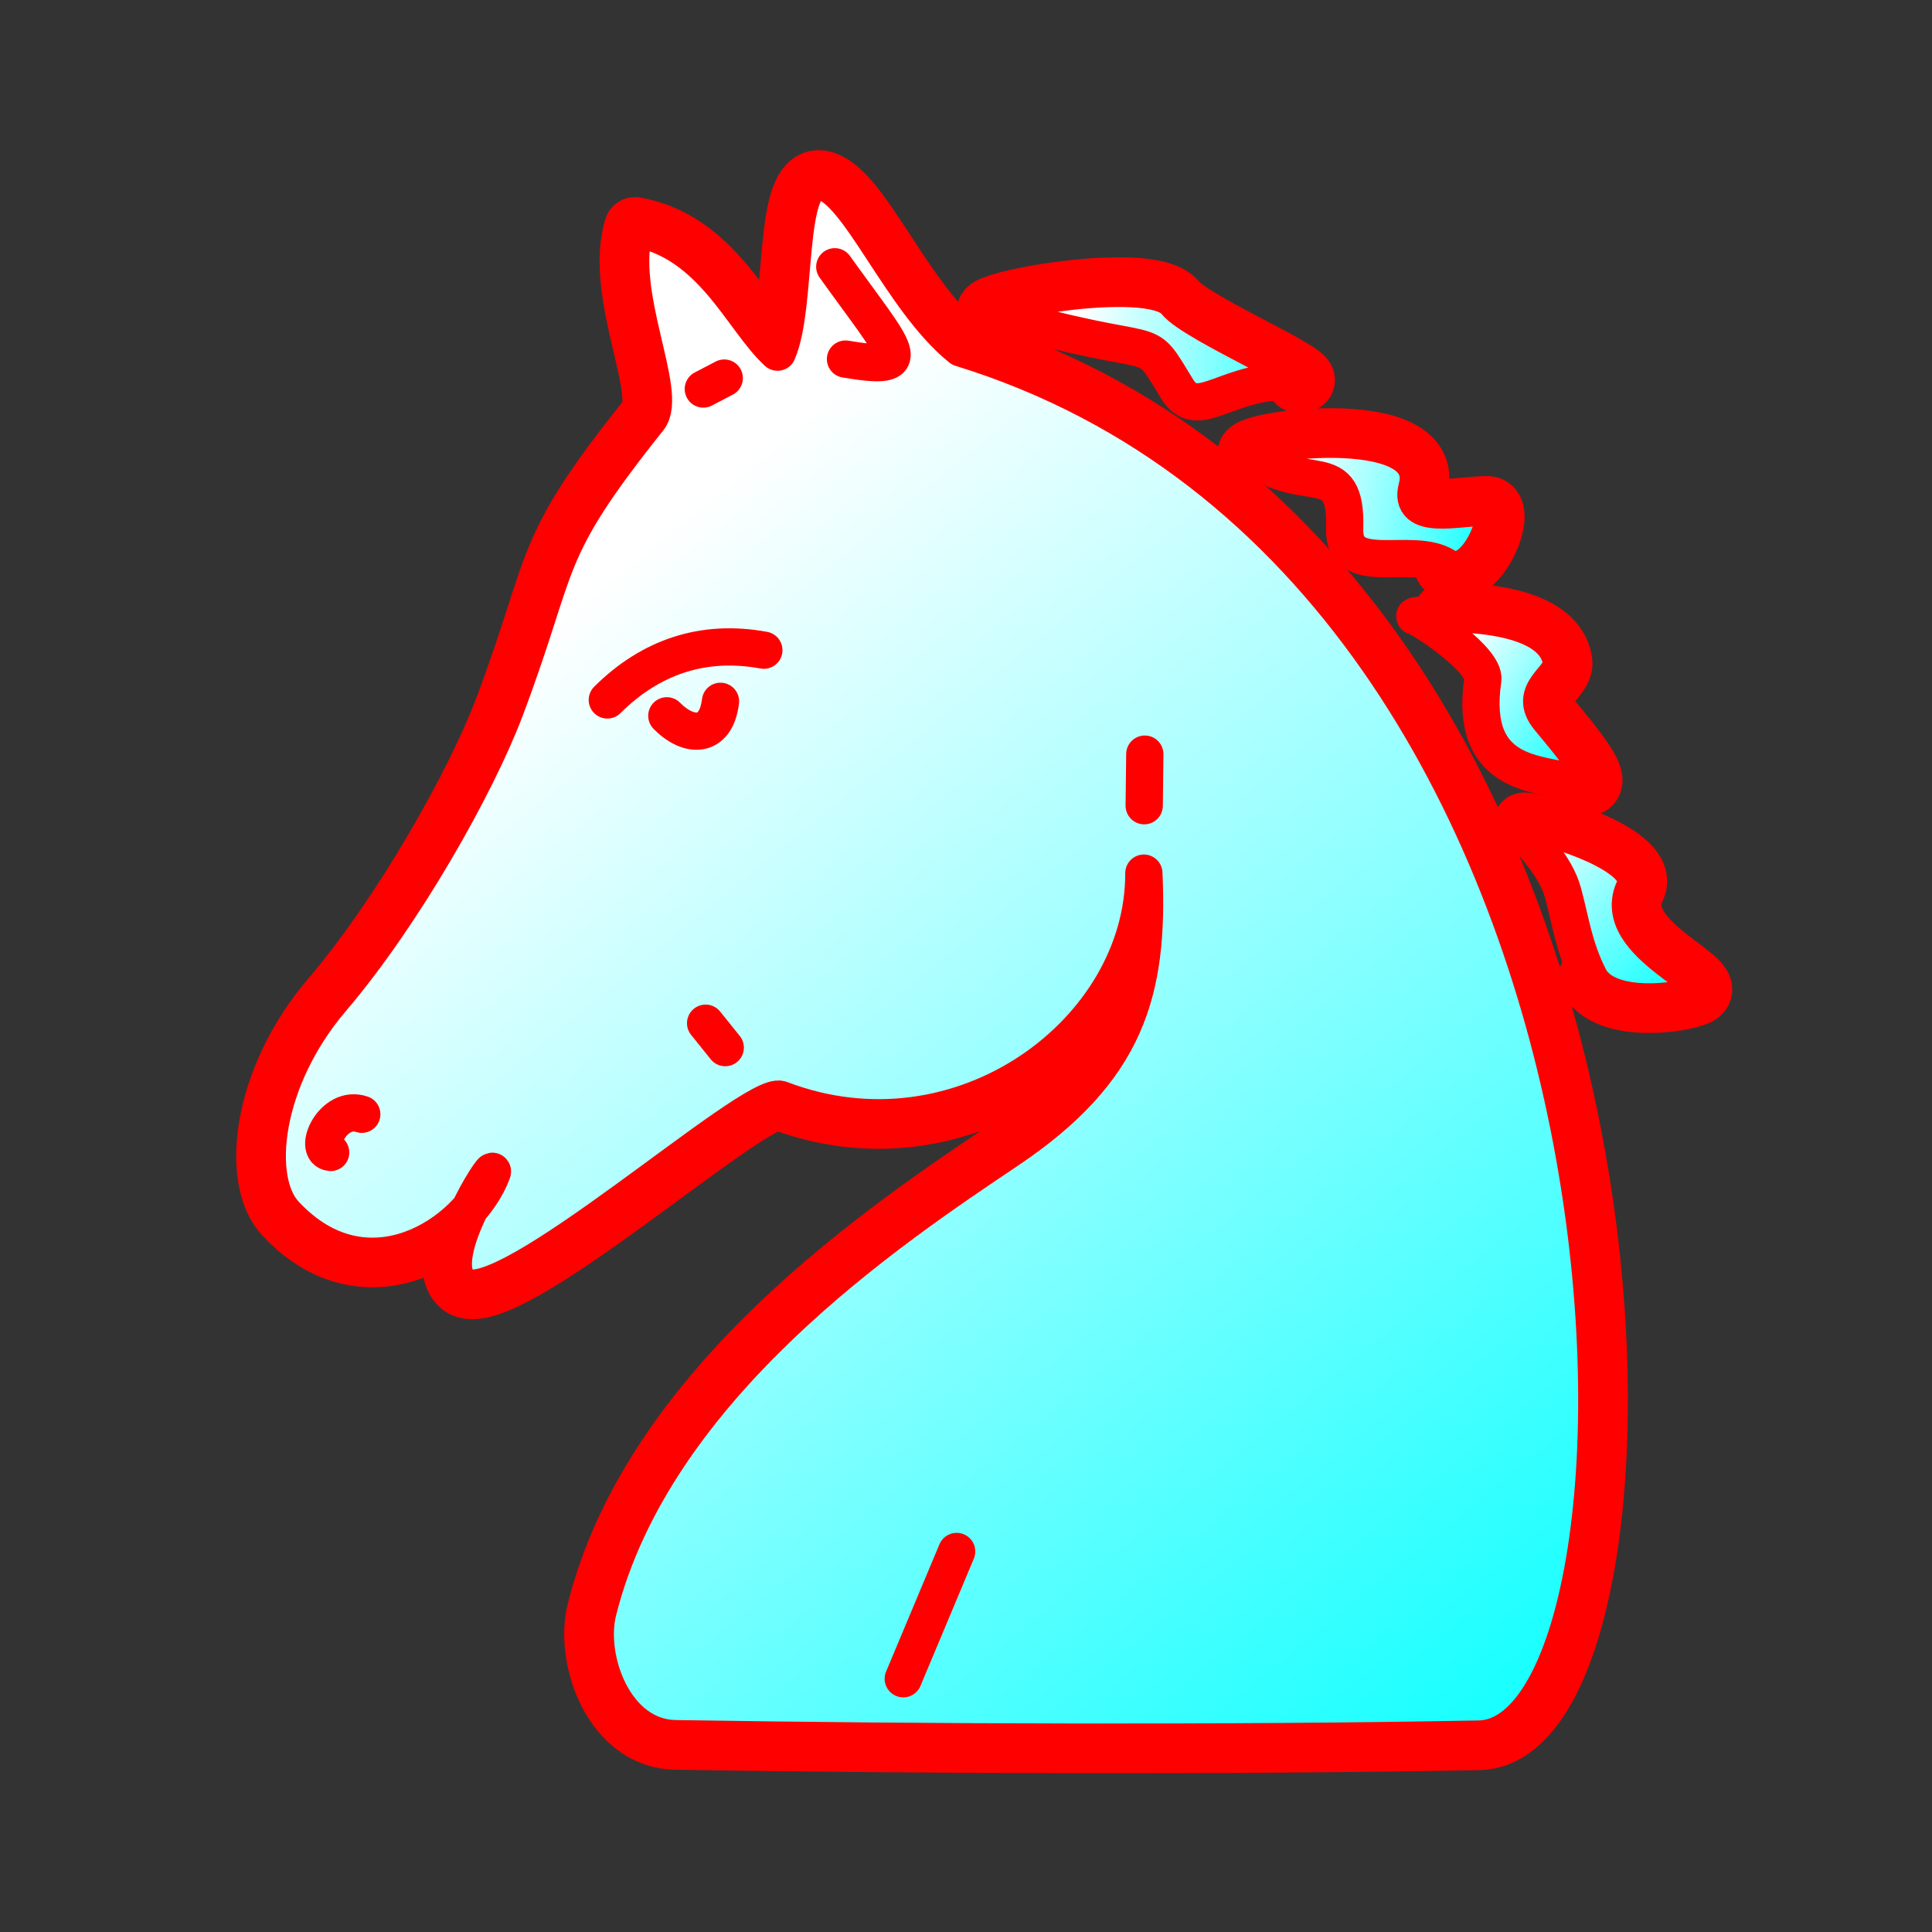 <?xml version="1.0" encoding="UTF-8" standalone="no"?>
<!-- Created with Inkscape (http://www.inkscape.org/) -->

<svg
   width="700pt"
   height="700pt"
   id="knight"
   sodipodi:version="0.32"
   inkscape:version="1.2.1 (9c6d41e410, 2022-07-14)"
   version="1.0"
   inkscape:export-filename="/home/maurizio/out/wn.png"
   inkscape:export-xdpi="90"
   inkscape:export-ydpi="90"
   sodipodi:docname="wn.svg"
   viewBox="0 0 933.333 933.333"
   xmlns:inkscape="http://www.inkscape.org/namespaces/inkscape"
   xmlns:sodipodi="http://sodipodi.sourceforge.net/DTD/sodipodi-0.dtd"
   xmlns:xlink="http://www.w3.org/1999/xlink"
   xmlns="http://www.w3.org/2000/svg"
   xmlns:svg="http://www.w3.org/2000/svg"
   xmlns:rdf="http://www.w3.org/1999/02/22-rdf-syntax-ns#"
   xmlns:cc="http://creativecommons.org/ns#"
   xmlns:dc="http://purl.org/dc/elements/1.1/">
  <rect x="0" y="0" width="933.333" height="933.333" fill="#333333" stroke="none"/>
  <style
     id="base">
    .base { 
      fill-opacity:1;
      fill-rule:evenodd;
      stroke-miterlimit:4;
      stroke-dasharray:none;
      stroke-linecap:round;
      stroke-linejoin:round;
      stroke-opacity:1
    }
  </style>
  <style
     id="stroke-medium">
    .stroke-medium {
      stroke-width: 18;
    }
  </style>
  <style
     id="stroke-boundary">
    .stroke-boundary {
      stroke-width: 30;
    }
  </style>
  <style
     id="stroke-color">
    .stroke-color {
      stroke:#ff0000;
    }
  </style>
  <defs
     id="defs36222">
    <linearGradient
       id="fillGradient">
      <stop
         style="stop-color:#ffffff;stop-opacity:1;"
         offset="0"
         id="stop0" />
      <stop
         style="stop-color:#00ffff;stop-opacity:1"
         offset="1"
         id="stop1" />
    </linearGradient>
    <linearGradient
       inkscape:collect="always"
       xlink:href="#fillGradient"
       id="hair4-gradient"
       gradientUnits="userSpaceOnUse"
       x1="705.291"
       y1="378.288"
       x2="787.126"
       y2="465.624"
       gradientTransform="translate(24,24)" />
    <linearGradient
       inkscape:collect="always"
       xlink:href="#fillGradient"
       id="hair3-gradient"
       gradientUnits="userSpaceOnUse"
       x1="667.033"
       y1="299.327"
       x2="739.154"
       y2="348.42"
       gradientTransform="translate(28,24)" />
    <linearGradient
       inkscape:collect="always"
       xlink:href="#fillGradient"
       id="hair2-gradient"
       gradientUnits="userSpaceOnUse"
       x1="598.679"
       y1="209.761"
       x2="705.532"
       y2="232.288"
       gradientTransform="translate(24,24)" />
    <linearGradient
       inkscape:collect="always"
       xlink:href="#fillGradient"
       id="hair1-gradient"
       gradientUnits="userSpaceOnUse"
       x1="493.792"
       y1="157.906"
       x2="625.853"
       y2="159.489"
       gradientTransform="translate(28,18)" />
    <linearGradient
       inkscape:collect="always"
       xlink:href="#fillGradient"
       id="body-gradient"
       gradientUnits="userSpaceOnUse"
       x1="265.646"
       y1="255.94"
       x2="753.208"
       y2="854.328"
       gradientTransform="translate(24,24)" />
  </defs>
  <sodipodi:namedview
     id="namedview16"
     pagecolor="#ffffff"
     bordercolor="#666666"
     borderopacity="1.0"
     inkscape:pageopacity="0.0"
     inkscape:pageshadow="2"
     inkscape:zoom="0.42426407"
     inkscape:cx="663.50186"
     inkscape:cy="529.15157"
     inkscape:current-layer="svg36220"
     inkscape:document-units="px"
     inkscape:window-width="1304"
     inkscape:window-height="832"
     inkscape:window-x="255"
     inkscape:window-y="74"
     inkscape:showpageshadow="2"
     inkscape:pagecheckerboard="0"
     inkscape:deskcolor="#d1d1d1"
     showgrid="false"
     inkscape:window-maximized="0" />
  <path
     id="boundary"
     class="base stroke-color stroke-boundary"
     style="fill:none"
     d="m 396.674,87.656 c -17.778,-2.899 -11.06,59.311 -21.061,82.463 -17.156,-15.741 -31.536,-53.249 -68.844,-59.902 -9.445,31.452 16.54,79.636 6.643,92.047 -52.686,66.065 -41.898,67.657 -69.391,140.506 -13.668,36.219 -48.981,99.016 -83.758,139.795 -33.393,39.157 -38.187,87.223 -22.684,103.934 31.958,34.447 70.204,19.599 89.701,-3.027 -6.645,13.562 -12.516,30.954 -4.141,37.438 19.425,15.037 140.633,-94.868 153.992,-89.766 87.23,33.319 175.672,-32.842 175.457,-109.334 2.522,56.87 -8.043,94.989 -65.74,133.779 -56.175,37.767 -170.853,113.976 -198.008,222.854 -5.694,22.829 7.976,61.03 37.504,61.5 121.864,1.942 266.932,2.451 388.104,0.203 98.17,-1.821 101.041,-563.93 -250.221,-672.025 -29.328,-23.671 -49.777,-77.564 -67.555,-80.463 z m 230.145,96.701 c 18.223,1.141 -50.001,-27.221 -58.898,-38.562 -3.86,-4.92 -15.287,-6.608 -28.785,-6.49 -29.697,0.26 -69.424,9.26 -60.691,11.82 M 698.236,273.717 C 713.109,283.182 728.028,245 718.568,245 c -14.233,0 -38.4,6.677 -34.027,-9.395 4.799,-17.639 -17.401,-23.093 -39.824,-23.396 -22.423,-0.303 -45.071,4.545 -41.166,7.514 m 156.375,158.475 c 21.288,7.091 -0.993,-18.324 -11.734,-31.391 -10.742,-13.067 7.34,-18.919 6.074,-27.207 -3.062,-20.045 -36.652,-23.328 -56.449,-23.109 m 69.945,175.834 c 7.519,14.861 37.773,12.922 50.818,8.561 17.578,-5.877 -42.497,-24.127 -28.961,-51.951 7.496,-15.409 -42.501,-30.685 -53.289,-31.074"
     sodipodi:nodetypes="sccsssscsscsssscscssccsssccssccssc" />
  <path
     class="base stroke-color stroke-medium"
     style="fill:url(#body-gradient)"
     d="m 552.59,421.808 c 0.215,76.492 -88.226,142.653 -175.456,109.334 -13.359,-5.103 -134.568,104.803 -153.994,89.766 -15.325,-11.863 16.979,-60.769 14.63,-54.522 -11.182,29.741 -60.547,62.844 -100.19,20.112 -15.503,-16.711 -10.709,-64.776 22.684,-103.933 34.777,-40.779 70.088,-103.577 83.757,-139.796 27.492,-72.849 16.705,-74.441 69.391,-140.506 9.898,-12.411 -16.089,-60.596 -6.644,-92.048 37.308,6.653 51.69,44.162 68.845,59.904 10.001,-23.152 3.281,-85.361 21.059,-82.462 17.778,2.899 38.228,56.792 67.555,80.462 351.262,108.096 348.391,670.204 250.221,672.025 -121.171,2.248 -266.24,1.739 -388.105,-0.203 C 296.817,839.471 283.149,801.27 288.842,778.441 315.997,669.563 430.675,593.355 486.85,555.588 544.547,516.798 555.111,478.678 552.59,421.808 Z"
     id="body"
     sodipodi:nodetypes="csssssssccscssssc" />
  <path
     class="base stroke-color stroke-medium"
     style="fill:none"
     d="m 369.006,314.099 c -29.073,-5.365 -54.565,3.078 -75.617,24.031"
     id="eyebrow"
     sodipodi:nodetypes="cs" />
  <path
     class="base stroke-color stroke-medium"
     style="fill:none"
     d="m 322.138,345.803 c 10.443,10.64 23.734,11.084 25.924,-6.997"
     id="eye"
     sodipodi:nodetypes="cs" />
  <path
     class="base stroke-color stroke-medium"
     style="fill:none"
     d="m 174.771,538.29 c -13.855,-4.785 -23.878,17.537 -15.038,18.448"
     id="nose"
     sodipodi:nodetypes="cs" />
  <path
     class="base stroke-color stroke-medium"
     style="fill:none"
     d="m 340.876,494.304 9.488,11.79"
     id="cheek1"
     sodipodi:nodetypes="cc" />
  <path
     class="base stroke-color stroke-medium"
     style="fill:none"
     d="m 552.753,389.236 0.291,-24.918"
     id="cheek2"
     sodipodi:nodetypes="cc" />
  <path
     class="base stroke-color stroke-medium"
     style="fill:none"
     d="m 349.879,182.649 -10.113,5.281"
     id="ear-right"
     sodipodi:nodetypes="cs" />
  <path
     class="base stroke-color stroke-medium"
     style="fill:none"
     d="m 403.27,128.874 c 30.152,42.12 41.039,50.64 5.186,44.597"
     id="ear-left"
     sodipodi:nodetypes="cs" />
  <path
     class="base stroke-color stroke-medium"
     style="fill:none"
     d="m 462.147,749.501 -25.78,61.492"
     id="leg-line" />
  <path
     class="base stroke-color stroke-medium"
     style="fill:url(#hair1-gradient)"
     d="m 478.444,151.126 c 86.573,25.384 71.971,7.062 90.229,36.796 10.229,16.658 24.404,-5.678 58.146,-3.565 18.223,1.141 -50.001,-27.221 -58.899,-38.563 -12.353,-15.745 -102.178,1.607 -89.477,5.332 z"
     id="hair1"
     sodipodi:nodetypes="cssss" />
  <path
     class="base stroke-color stroke-medium"
     style="fill:url(#hair2-gradient)"
     d="m 603.551,219.723 c 27.192,20.673 47.11,-0.325 46.036,35.546 -0.738,24.63 32.506,8.174 48.65,18.448 14.873,9.465 29.791,-28.715 20.331,-28.715 -14.233,0 -38.4,6.677 -34.027,-9.395 9.598,-35.278 -88.799,-21.821 -80.989,-15.884 z"
     id="hair2"
     sodipodi:nodetypes="csssss" />
  <path
     class="base stroke-color stroke-medium"
     style="fill:url(#hair3-gradient)"
     d="m 683.532,297.716 c 5.293,1.852 34.121,21.37 32.786,30.651 -6.885,47.873 28.416,44.77 43.608,49.83 21.288,7.091 -0.992,-18.324 -11.734,-31.391 -10.742,-13.067 7.34,-18.918 6.074,-27.206 -4.453,-29.156 -73.497,-22.851 -70.734,-21.885 z"
     id="hair3"
     sodipodi:nodetypes="csssss" />
  <path
     class="base stroke-color stroke-medium"
     style="fill:url(#hair4-gradient)"
     d="m 734.39,398.647 c 5.058,8.82 16.918,18.809 20.678,32.645 3.76,13.836 5.175,26.171 12.694,41.032 7.519,14.861 37.772,12.923 50.818,8.562 17.578,-5.877 -42.496,-24.127 -28.96,-51.952 8.567,-17.611 -57.959,-35.047 -55.229,-30.287 z"
     id="hair4"
     sodipodi:nodetypes="csssss" />
</svg>
